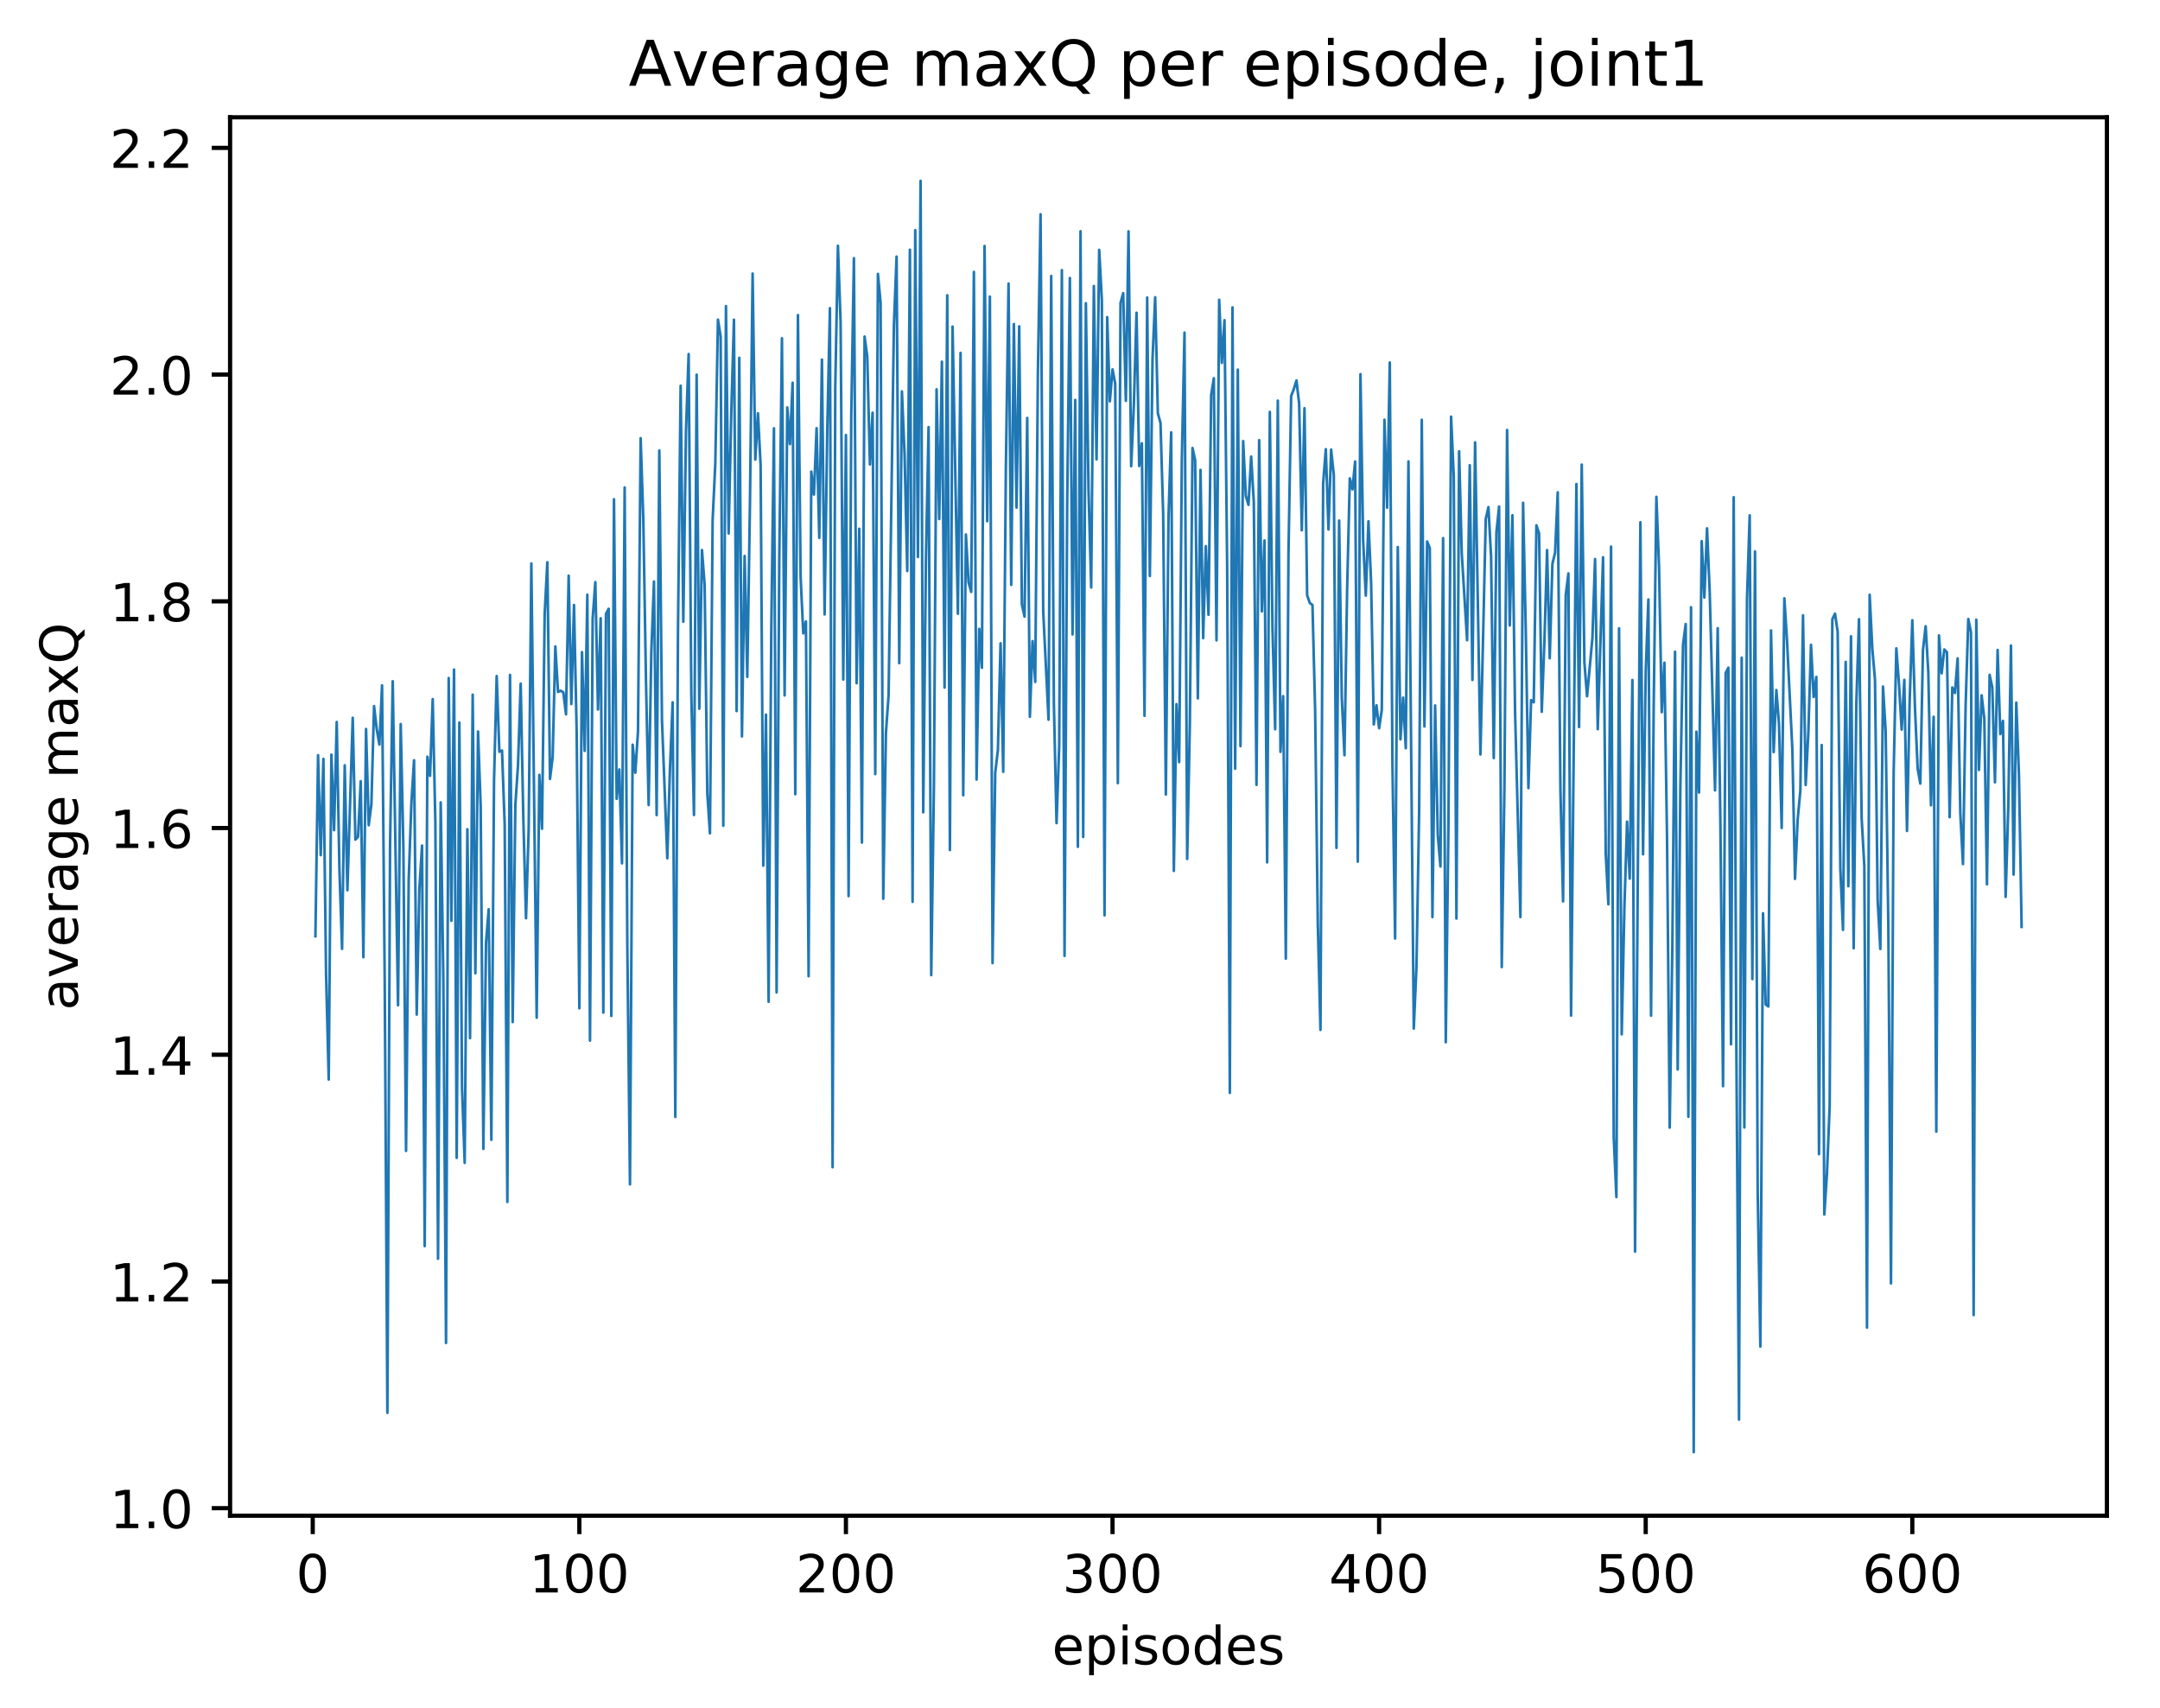 <?xml version="1.0" encoding="utf-8" standalone="no"?>
<!DOCTYPE svg PUBLIC "-//W3C//DTD SVG 1.1//EN"
  "http://www.w3.org/Graphics/SVG/1.1/DTD/svg11.dtd">
<!-- Created with matplotlib (http://matplotlib.org/) -->
<svg height="325pt" version="1.1" viewBox="0 0 411 325" width="411pt" xmlns="http://www.w3.org/2000/svg" xmlns:xlink="http://www.w3.org/1999/xlink">
 <defs>
  <style type="text/css">
*{stroke-linecap:butt;stroke-linejoin:round;}
  </style>
 </defs>
 <g id="figure_1">
  <g id="patch_1">
   <path d="M 0 325.986 
L 411.601 325.986 
L 411.601 0 
L 0 0 
z
" style="fill:#ffffff;"/>
  </g>
  <g id="axes_1">
   <g id="patch_2">
    <path d="M 43.781 288.43 
L 400.901 288.43 
L 400.901 22.318 
L 43.781 22.318 
z
" style="fill:#ffffff;"/>
   </g>
   <g id="matplotlib.axis_1">
    <g id="xtick_1">
     <g id="line2d_1">
      <defs>
       <path d="M 0 0 
L 0 3.5 
" id="m587fec37b4" style="stroke:#000000;stroke-width:0.8;"/>
      </defs>
      <g>
       <use style="stroke:#000000;stroke-width:0.8;" x="59.507" xlink:href="#m587fec37b4" y="288.43"/>
      </g>
     </g>
     <g id="text_1">
      <!-- 0 -->
      <defs>
       <path d="M 31.781 66.406 
Q 24.172 66.406 20.328 58.906 
Q 16.5 51.422 16.5 36.375 
Q 16.5 21.391 20.328 13.891 
Q 24.172 6.391 31.781 6.391 
Q 39.453 6.391 43.281 13.891 
Q 47.125 21.391 47.125 36.375 
Q 47.125 51.422 43.281 58.906 
Q 39.453 66.406 31.781 66.406 
z
M 31.781 74.219 
Q 44.047 74.219 50.516 64.516 
Q 56.984 54.828 56.984 36.375 
Q 56.984 17.969 50.516 8.266 
Q 44.047 -1.422 31.781 -1.422 
Q 19.531 -1.422 13.062 8.266 
Q 6.594 17.969 6.594 36.375 
Q 6.594 54.828 13.062 64.516 
Q 19.531 74.219 31.781 74.219 
z
" id="DejaVuSans-30"/>
      </defs>
      <g transform="translate(56.325 303.029)scale(0.1 -0.1)">
       <use xlink:href="#DejaVuSans-30"/>
      </g>
     </g>
    </g>
    <g id="xtick_2">
     <g id="line2d_2">
      <g>
       <use style="stroke:#000000;stroke-width:0.8;" x="110.234" xlink:href="#m587fec37b4" y="288.43"/>
      </g>
     </g>
     <g id="text_2">
      <!-- 100 -->
      <defs>
       <path d="M 12.406 8.297 
L 28.516 8.297 
L 28.516 63.922 
L 10.984 60.406 
L 10.984 69.391 
L 28.422 72.906 
L 38.281 72.906 
L 38.281 8.297 
L 54.391 8.297 
L 54.391 0 
L 12.406 0 
z
" id="DejaVuSans-31"/>
      </defs>
      <g transform="translate(100.69 303.029)scale(0.1 -0.1)">
       <use xlink:href="#DejaVuSans-31"/>
       <use x="63.623" xlink:href="#DejaVuSans-30"/>
       <use x="127.246" xlink:href="#DejaVuSans-30"/>
      </g>
     </g>
    </g>
    <g id="xtick_3">
     <g id="line2d_3">
      <g>
       <use style="stroke:#000000;stroke-width:0.8;" x="160.961" xlink:href="#m587fec37b4" y="288.43"/>
      </g>
     </g>
     <g id="text_3">
      <!-- 200 -->
      <defs>
       <path d="M 19.188 8.297 
L 53.609 8.297 
L 53.609 0 
L 7.328 0 
L 7.328 8.297 
Q 12.938 14.109 22.625 23.891 
Q 32.328 33.688 34.812 36.531 
Q 39.547 41.844 41.422 45.531 
Q 43.312 49.219 43.312 52.781 
Q 43.312 58.594 39.234 62.25 
Q 35.156 65.922 28.609 65.922 
Q 23.969 65.922 18.812 64.312 
Q 13.672 62.703 7.812 59.422 
L 7.812 69.391 
Q 13.766 71.781 18.938 73 
Q 24.125 74.219 28.422 74.219 
Q 39.75 74.219 46.484 68.547 
Q 53.219 62.891 53.219 53.422 
Q 53.219 48.922 51.531 44.891 
Q 49.859 40.875 45.406 35.406 
Q 44.188 33.984 37.641 27.219 
Q 31.109 20.453 19.188 8.297 
z
" id="DejaVuSans-32"/>
      </defs>
      <g transform="translate(151.417 303.029)scale(0.1 -0.1)">
       <use xlink:href="#DejaVuSans-32"/>
       <use x="63.623" xlink:href="#DejaVuSans-30"/>
       <use x="127.246" xlink:href="#DejaVuSans-30"/>
      </g>
     </g>
    </g>
    <g id="xtick_4">
     <g id="line2d_4">
      <g>
       <use style="stroke:#000000;stroke-width:0.8;" x="211.689" xlink:href="#m587fec37b4" y="288.43"/>
      </g>
     </g>
     <g id="text_4">
      <!-- 300 -->
      <defs>
       <path d="M 40.578 39.312 
Q 47.656 37.797 51.625 33 
Q 55.609 28.219 55.609 21.188 
Q 55.609 10.406 48.188 4.484 
Q 40.766 -1.422 27.094 -1.422 
Q 22.516 -1.422 17.656 -0.516 
Q 12.797 0.391 7.625 2.203 
L 7.625 11.719 
Q 11.719 9.328 16.594 8.109 
Q 21.484 6.891 26.812 6.891 
Q 36.078 6.891 40.938 10.547 
Q 45.797 14.203 45.797 21.188 
Q 45.797 27.641 41.281 31.266 
Q 36.766 34.906 28.719 34.906 
L 20.219 34.906 
L 20.219 43.016 
L 29.109 43.016 
Q 36.375 43.016 40.234 45.922 
Q 44.094 48.828 44.094 54.297 
Q 44.094 59.906 40.109 62.906 
Q 36.141 65.922 28.719 65.922 
Q 24.656 65.922 20.016 65.031 
Q 15.375 64.156 9.812 62.312 
L 9.812 71.094 
Q 15.438 72.656 20.344 73.438 
Q 25.25 74.219 29.594 74.219 
Q 40.828 74.219 47.359 69.109 
Q 53.906 64.016 53.906 55.328 
Q 53.906 49.266 50.438 45.094 
Q 46.969 40.922 40.578 39.312 
z
" id="DejaVuSans-33"/>
      </defs>
      <g transform="translate(202.145 303.029)scale(0.1 -0.1)">
       <use xlink:href="#DejaVuSans-33"/>
       <use x="63.623" xlink:href="#DejaVuSans-30"/>
       <use x="127.246" xlink:href="#DejaVuSans-30"/>
      </g>
     </g>
    </g>
    <g id="xtick_5">
     <g id="line2d_5">
      <g>
       <use style="stroke:#000000;stroke-width:0.8;" x="262.416" xlink:href="#m587fec37b4" y="288.43"/>
      </g>
     </g>
     <g id="text_5">
      <!-- 400 -->
      <defs>
       <path d="M 37.797 64.312 
L 12.891 25.391 
L 37.797 25.391 
z
M 35.203 72.906 
L 47.609 72.906 
L 47.609 25.391 
L 58.016 25.391 
L 58.016 17.188 
L 47.609 17.188 
L 47.609 0 
L 37.797 0 
L 37.797 17.188 
L 4.891 17.188 
L 4.891 26.703 
z
" id="DejaVuSans-34"/>
      </defs>
      <g transform="translate(252.872 303.029)scale(0.1 -0.1)">
       <use xlink:href="#DejaVuSans-34"/>
       <use x="63.623" xlink:href="#DejaVuSans-30"/>
       <use x="127.246" xlink:href="#DejaVuSans-30"/>
      </g>
     </g>
    </g>
    <g id="xtick_6">
     <g id="line2d_6">
      <g>
       <use style="stroke:#000000;stroke-width:0.8;" x="313.143" xlink:href="#m587fec37b4" y="288.43"/>
      </g>
     </g>
     <g id="text_6">
      <!-- 500 -->
      <defs>
       <path d="M 10.797 72.906 
L 49.516 72.906 
L 49.516 64.594 
L 19.828 64.594 
L 19.828 46.734 
Q 21.969 47.469 24.109 47.828 
Q 26.266 48.188 28.422 48.188 
Q 40.625 48.188 47.75 41.5 
Q 54.891 34.812 54.891 23.391 
Q 54.891 11.625 47.562 5.094 
Q 40.234 -1.422 26.906 -1.422 
Q 22.312 -1.422 17.547 -0.641 
Q 12.797 0.141 7.719 1.703 
L 7.719 11.625 
Q 12.109 9.234 16.797 8.062 
Q 21.484 6.891 26.703 6.891 
Q 35.156 6.891 40.078 11.328 
Q 45.016 15.766 45.016 23.391 
Q 45.016 31 40.078 35.438 
Q 35.156 39.891 26.703 39.891 
Q 22.75 39.891 18.812 39.016 
Q 14.891 38.141 10.797 36.281 
z
" id="DejaVuSans-35"/>
      </defs>
      <g transform="translate(303.599 303.029)scale(0.1 -0.1)">
       <use xlink:href="#DejaVuSans-35"/>
       <use x="63.623" xlink:href="#DejaVuSans-30"/>
       <use x="127.246" xlink:href="#DejaVuSans-30"/>
      </g>
     </g>
    </g>
    <g id="xtick_7">
     <g id="line2d_7">
      <g>
       <use style="stroke:#000000;stroke-width:0.8;" x="363.87" xlink:href="#m587fec37b4" y="288.43"/>
      </g>
     </g>
     <g id="text_7">
      <!-- 600 -->
      <defs>
       <path d="M 33.016 40.375 
Q 26.375 40.375 22.484 35.828 
Q 18.609 31.297 18.609 23.391 
Q 18.609 15.531 22.484 10.953 
Q 26.375 6.391 33.016 6.391 
Q 39.656 6.391 43.531 10.953 
Q 47.406 15.531 47.406 23.391 
Q 47.406 31.297 43.531 35.828 
Q 39.656 40.375 33.016 40.375 
z
M 52.594 71.297 
L 52.594 62.312 
Q 48.875 64.062 45.094 64.984 
Q 41.312 65.922 37.594 65.922 
Q 27.828 65.922 22.672 59.328 
Q 17.531 52.734 16.797 39.406 
Q 19.672 43.656 24.016 45.922 
Q 28.375 48.188 33.594 48.188 
Q 44.578 48.188 50.953 41.516 
Q 57.328 34.859 57.328 23.391 
Q 57.328 12.156 50.688 5.359 
Q 44.047 -1.422 33.016 -1.422 
Q 20.359 -1.422 13.672 8.266 
Q 6.984 17.969 6.984 36.375 
Q 6.984 53.656 15.188 63.938 
Q 23.391 74.219 37.203 74.219 
Q 40.922 74.219 44.703 73.484 
Q 48.484 72.75 52.594 71.297 
z
" id="DejaVuSans-36"/>
      </defs>
      <g transform="translate(354.327 303.029)scale(0.1 -0.1)">
       <use xlink:href="#DejaVuSans-36"/>
       <use x="63.623" xlink:href="#DejaVuSans-30"/>
       <use x="127.246" xlink:href="#DejaVuSans-30"/>
      </g>
     </g>
    </g>
    <g id="text_8">
     <!-- episodes -->
     <defs>
      <path d="M 56.203 29.594 
L 56.203 25.203 
L 14.891 25.203 
Q 15.484 15.922 20.484 11.062 
Q 25.484 6.203 34.422 6.203 
Q 39.594 6.203 44.453 7.469 
Q 49.312 8.734 54.109 11.281 
L 54.109 2.781 
Q 49.266 0.734 44.188 -0.344 
Q 39.109 -1.422 33.891 -1.422 
Q 20.797 -1.422 13.156 6.188 
Q 5.516 13.812 5.516 26.812 
Q 5.516 40.234 12.766 48.109 
Q 20.016 56 32.328 56 
Q 43.359 56 49.781 48.891 
Q 56.203 41.797 56.203 29.594 
z
M 47.219 32.234 
Q 47.125 39.594 43.094 43.984 
Q 39.062 48.391 32.422 48.391 
Q 24.906 48.391 20.391 44.141 
Q 15.875 39.891 15.188 32.172 
z
" id="DejaVuSans-65"/>
      <path d="M 18.109 8.203 
L 18.109 -20.797 
L 9.078 -20.797 
L 9.078 54.688 
L 18.109 54.688 
L 18.109 46.391 
Q 20.953 51.266 25.266 53.625 
Q 29.594 56 35.594 56 
Q 45.562 56 51.781 48.094 
Q 58.016 40.188 58.016 27.297 
Q 58.016 14.406 51.781 6.484 
Q 45.562 -1.422 35.594 -1.422 
Q 29.594 -1.422 25.266 0.953 
Q 20.953 3.328 18.109 8.203 
z
M 48.688 27.297 
Q 48.688 37.203 44.609 42.844 
Q 40.531 48.484 33.406 48.484 
Q 26.266 48.484 22.188 42.844 
Q 18.109 37.203 18.109 27.297 
Q 18.109 17.391 22.188 11.75 
Q 26.266 6.109 33.406 6.109 
Q 40.531 6.109 44.609 11.75 
Q 48.688 17.391 48.688 27.297 
z
" id="DejaVuSans-70"/>
      <path d="M 9.422 54.688 
L 18.406 54.688 
L 18.406 0 
L 9.422 0 
z
M 9.422 75.984 
L 18.406 75.984 
L 18.406 64.594 
L 9.422 64.594 
z
" id="DejaVuSans-69"/>
      <path d="M 44.281 53.078 
L 44.281 44.578 
Q 40.484 46.531 36.375 47.5 
Q 32.281 48.484 27.875 48.484 
Q 21.188 48.484 17.844 46.438 
Q 14.5 44.391 14.5 40.281 
Q 14.5 37.156 16.891 35.375 
Q 19.281 33.594 26.516 31.984 
L 29.594 31.297 
Q 39.156 29.25 43.188 25.516 
Q 47.219 21.781 47.219 15.094 
Q 47.219 7.469 41.188 3.016 
Q 35.156 -1.422 24.609 -1.422 
Q 20.219 -1.422 15.453 -0.562 
Q 10.688 0.297 5.422 2 
L 5.422 11.281 
Q 10.406 8.688 15.234 7.391 
Q 20.062 6.109 24.812 6.109 
Q 31.156 6.109 34.562 8.281 
Q 37.984 10.453 37.984 14.406 
Q 37.984 18.062 35.516 20.016 
Q 33.062 21.969 24.703 23.781 
L 21.578 24.516 
Q 13.234 26.266 9.516 29.906 
Q 5.812 33.547 5.812 39.891 
Q 5.812 47.609 11.281 51.797 
Q 16.75 56 26.812 56 
Q 31.781 56 36.172 55.266 
Q 40.578 54.547 44.281 53.078 
z
" id="DejaVuSans-73"/>
      <path d="M 30.609 48.391 
Q 23.391 48.391 19.188 42.75 
Q 14.984 37.109 14.984 27.297 
Q 14.984 17.484 19.156 11.844 
Q 23.344 6.203 30.609 6.203 
Q 37.797 6.203 41.984 11.859 
Q 46.188 17.531 46.188 27.297 
Q 46.188 37.016 41.984 42.703 
Q 37.797 48.391 30.609 48.391 
z
M 30.609 56 
Q 42.328 56 49.016 48.375 
Q 55.719 40.766 55.719 27.297 
Q 55.719 13.875 49.016 6.219 
Q 42.328 -1.422 30.609 -1.422 
Q 18.844 -1.422 12.172 6.219 
Q 5.516 13.875 5.516 27.297 
Q 5.516 40.766 12.172 48.375 
Q 18.844 56 30.609 56 
z
" id="DejaVuSans-6f"/>
      <path d="M 45.406 46.391 
L 45.406 75.984 
L 54.391 75.984 
L 54.391 0 
L 45.406 0 
L 45.406 8.203 
Q 42.578 3.328 38.25 0.953 
Q 33.938 -1.422 27.875 -1.422 
Q 17.969 -1.422 11.734 6.484 
Q 5.516 14.406 5.516 27.297 
Q 5.516 40.188 11.734 48.094 
Q 17.969 56 27.875 56 
Q 33.938 56 38.25 53.625 
Q 42.578 51.266 45.406 46.391 
z
M 14.797 27.297 
Q 14.797 17.391 18.875 11.75 
Q 22.953 6.109 30.078 6.109 
Q 37.203 6.109 41.297 11.75 
Q 45.406 17.391 45.406 27.297 
Q 45.406 37.203 41.297 42.844 
Q 37.203 48.484 30.078 48.484 
Q 22.953 48.484 18.875 42.844 
Q 14.797 37.203 14.797 27.297 
z
" id="DejaVuSans-64"/>
     </defs>
     <g transform="translate(200.182 316.707)scale(0.1 -0.1)">
      <use xlink:href="#DejaVuSans-65"/>
      <use x="61.523" xlink:href="#DejaVuSans-70"/>
      <use x="125" xlink:href="#DejaVuSans-69"/>
      <use x="152.783" xlink:href="#DejaVuSans-73"/>
      <use x="204.883" xlink:href="#DejaVuSans-6f"/>
      <use x="266.064" xlink:href="#DejaVuSans-64"/>
      <use x="329.541" xlink:href="#DejaVuSans-65"/>
      <use x="391.064" xlink:href="#DejaVuSans-73"/>
     </g>
    </g>
   </g>
   <g id="matplotlib.axis_2">
    <g id="ytick_1">
     <g id="line2d_8">
      <defs>
       <path d="M 0 0 
L -3.5 0 
" id="m6921578f10" style="stroke:#000000;stroke-width:0.8;"/>
      </defs>
      <g>
       <use style="stroke:#000000;stroke-width:0.8;" x="43.781" xlink:href="#m6921578f10" y="286.992"/>
      </g>
     </g>
     <g id="text_9">
      <!-- 1.0 -->
      <defs>
       <path d="M 10.688 12.406 
L 21 12.406 
L 21 0 
L 10.688 0 
z
" id="DejaVuSans-2e"/>
      </defs>
      <g transform="translate(20.878 290.791)scale(0.1 -0.1)">
       <use xlink:href="#DejaVuSans-31"/>
       <use x="63.623" xlink:href="#DejaVuSans-2e"/>
       <use x="95.41" xlink:href="#DejaVuSans-30"/>
      </g>
     </g>
    </g>
    <g id="ytick_2">
     <g id="line2d_9">
      <g>
       <use style="stroke:#000000;stroke-width:0.8;" x="43.781" xlink:href="#m6921578f10" y="243.85"/>
      </g>
     </g>
     <g id="text_10">
      <!-- 1.2 -->
      <g transform="translate(20.878 247.649)scale(0.1 -0.1)">
       <use xlink:href="#DejaVuSans-31"/>
       <use x="63.623" xlink:href="#DejaVuSans-2e"/>
       <use x="95.41" xlink:href="#DejaVuSans-32"/>
      </g>
     </g>
    </g>
    <g id="ytick_3">
     <g id="line2d_10">
      <g>
       <use style="stroke:#000000;stroke-width:0.8;" x="43.781" xlink:href="#m6921578f10" y="200.708"/>
      </g>
     </g>
     <g id="text_11">
      <!-- 1.4 -->
      <g transform="translate(20.878 204.507)scale(0.1 -0.1)">
       <use xlink:href="#DejaVuSans-31"/>
       <use x="63.623" xlink:href="#DejaVuSans-2e"/>
       <use x="95.41" xlink:href="#DejaVuSans-34"/>
      </g>
     </g>
    </g>
    <g id="ytick_4">
     <g id="line2d_11">
      <g>
       <use style="stroke:#000000;stroke-width:0.8;" x="43.781" xlink:href="#m6921578f10" y="157.566"/>
      </g>
     </g>
     <g id="text_12">
      <!-- 1.6 -->
      <g transform="translate(20.878 161.366)scale(0.1 -0.1)">
       <use xlink:href="#DejaVuSans-31"/>
       <use x="63.623" xlink:href="#DejaVuSans-2e"/>
       <use x="95.41" xlink:href="#DejaVuSans-36"/>
      </g>
     </g>
    </g>
    <g id="ytick_5">
     <g id="line2d_12">
      <g>
       <use style="stroke:#000000;stroke-width:0.8;" x="43.781" xlink:href="#m6921578f10" y="114.424"/>
      </g>
     </g>
     <g id="text_13">
      <!-- 1.8 -->
      <defs>
       <path d="M 31.781 34.625 
Q 24.75 34.625 20.719 30.859 
Q 16.703 27.094 16.703 20.516 
Q 16.703 13.922 20.719 10.156 
Q 24.75 6.391 31.781 6.391 
Q 38.812 6.391 42.859 10.172 
Q 46.922 13.969 46.922 20.516 
Q 46.922 27.094 42.891 30.859 
Q 38.875 34.625 31.781 34.625 
z
M 21.922 38.812 
Q 15.578 40.375 12.031 44.719 
Q 8.5 49.078 8.5 55.328 
Q 8.5 64.062 14.719 69.141 
Q 20.953 74.219 31.781 74.219 
Q 42.672 74.219 48.875 69.141 
Q 55.078 64.062 55.078 55.328 
Q 55.078 49.078 51.531 44.719 
Q 48 40.375 41.703 38.812 
Q 48.828 37.156 52.797 32.312 
Q 56.781 27.484 56.781 20.516 
Q 56.781 9.906 50.312 4.234 
Q 43.844 -1.422 31.781 -1.422 
Q 19.734 -1.422 13.25 4.234 
Q 6.781 9.906 6.781 20.516 
Q 6.781 27.484 10.781 32.312 
Q 14.797 37.156 21.922 38.812 
z
M 18.312 54.391 
Q 18.312 48.734 21.844 45.562 
Q 25.391 42.391 31.781 42.391 
Q 38.141 42.391 41.719 45.562 
Q 45.312 48.734 45.312 54.391 
Q 45.312 60.062 41.719 63.234 
Q 38.141 66.406 31.781 66.406 
Q 25.391 66.406 21.844 63.234 
Q 18.312 60.062 18.312 54.391 
z
" id="DejaVuSans-38"/>
      </defs>
      <g transform="translate(20.878 118.224)scale(0.1 -0.1)">
       <use xlink:href="#DejaVuSans-31"/>
       <use x="63.623" xlink:href="#DejaVuSans-2e"/>
       <use x="95.41" xlink:href="#DejaVuSans-38"/>
      </g>
     </g>
    </g>
    <g id="ytick_6">
     <g id="line2d_13">
      <g>
       <use style="stroke:#000000;stroke-width:0.8;" x="43.781" xlink:href="#m6921578f10" y="71.283"/>
      </g>
     </g>
     <g id="text_14">
      <!-- 2.0 -->
      <g transform="translate(20.878 75.082)scale(0.1 -0.1)">
       <use xlink:href="#DejaVuSans-32"/>
       <use x="63.623" xlink:href="#DejaVuSans-2e"/>
       <use x="95.41" xlink:href="#DejaVuSans-30"/>
      </g>
     </g>
    </g>
    <g id="ytick_7">
     <g id="line2d_14">
      <g>
       <use style="stroke:#000000;stroke-width:0.8;" x="43.781" xlink:href="#m6921578f10" y="28.141"/>
      </g>
     </g>
     <g id="text_15">
      <!-- 2.2 -->
      <g transform="translate(20.878 31.94)scale(0.1 -0.1)">
       <use xlink:href="#DejaVuSans-32"/>
       <use x="63.623" xlink:href="#DejaVuSans-2e"/>
       <use x="95.41" xlink:href="#DejaVuSans-32"/>
      </g>
     </g>
    </g>
    <g id="text_16">
     <!-- average maxQ -->
     <defs>
      <path d="M 34.281 27.484 
Q 23.391 27.484 19.188 25 
Q 14.984 22.516 14.984 16.5 
Q 14.984 11.719 18.141 8.906 
Q 21.297 6.109 26.703 6.109 
Q 34.188 6.109 38.703 11.406 
Q 43.219 16.703 43.219 25.484 
L 43.219 27.484 
z
M 52.203 31.203 
L 52.203 0 
L 43.219 0 
L 43.219 8.297 
Q 40.141 3.328 35.547 0.953 
Q 30.953 -1.422 24.312 -1.422 
Q 15.922 -1.422 10.953 3.297 
Q 6 8.016 6 15.922 
Q 6 25.141 12.172 29.828 
Q 18.359 34.516 30.609 34.516 
L 43.219 34.516 
L 43.219 35.406 
Q 43.219 41.609 39.141 45 
Q 35.062 48.391 27.688 48.391 
Q 23 48.391 18.547 47.266 
Q 14.109 46.141 10.016 43.891 
L 10.016 52.203 
Q 14.938 54.109 19.578 55.047 
Q 24.219 56 28.609 56 
Q 40.484 56 46.344 49.844 
Q 52.203 43.703 52.203 31.203 
z
" id="DejaVuSans-61"/>
      <path d="M 2.984 54.688 
L 12.5 54.688 
L 29.594 8.797 
L 46.688 54.688 
L 56.203 54.688 
L 35.688 0 
L 23.484 0 
z
" id="DejaVuSans-76"/>
      <path d="M 41.109 46.297 
Q 39.594 47.172 37.812 47.578 
Q 36.031 48 33.891 48 
Q 26.266 48 22.188 43.047 
Q 18.109 38.094 18.109 28.812 
L 18.109 0 
L 9.078 0 
L 9.078 54.688 
L 18.109 54.688 
L 18.109 46.188 
Q 20.953 51.172 25.484 53.578 
Q 30.031 56 36.531 56 
Q 37.453 56 38.578 55.875 
Q 39.703 55.766 41.062 55.516 
z
" id="DejaVuSans-72"/>
      <path d="M 45.406 27.984 
Q 45.406 37.75 41.375 43.109 
Q 37.359 48.484 30.078 48.484 
Q 22.859 48.484 18.828 43.109 
Q 14.797 37.75 14.797 27.984 
Q 14.797 18.266 18.828 12.891 
Q 22.859 7.516 30.078 7.516 
Q 37.359 7.516 41.375 12.891 
Q 45.406 18.266 45.406 27.984 
z
M 54.391 6.781 
Q 54.391 -7.172 48.188 -13.984 
Q 42 -20.797 29.203 -20.797 
Q 24.469 -20.797 20.266 -20.094 
Q 16.062 -19.391 12.109 -17.922 
L 12.109 -9.188 
Q 16.062 -11.328 19.922 -12.344 
Q 23.781 -13.375 27.781 -13.375 
Q 36.625 -13.375 41.016 -8.766 
Q 45.406 -4.156 45.406 5.172 
L 45.406 9.625 
Q 42.625 4.781 38.281 2.391 
Q 33.938 0 27.875 0 
Q 17.828 0 11.672 7.656 
Q 5.516 15.328 5.516 27.984 
Q 5.516 40.672 11.672 48.328 
Q 17.828 56 27.875 56 
Q 33.938 56 38.281 53.609 
Q 42.625 51.219 45.406 46.391 
L 45.406 54.688 
L 54.391 54.688 
z
" id="DejaVuSans-67"/>
      <path id="DejaVuSans-20"/>
      <path d="M 52 44.188 
Q 55.375 50.25 60.062 53.125 
Q 64.75 56 71.094 56 
Q 79.641 56 84.281 50.016 
Q 88.922 44.047 88.922 33.016 
L 88.922 0 
L 79.891 0 
L 79.891 32.719 
Q 79.891 40.578 77.094 44.375 
Q 74.312 48.188 68.609 48.188 
Q 61.625 48.188 57.562 43.547 
Q 53.516 38.922 53.516 30.906 
L 53.516 0 
L 44.484 0 
L 44.484 32.719 
Q 44.484 40.625 41.703 44.406 
Q 38.922 48.188 33.109 48.188 
Q 26.219 48.188 22.156 43.531 
Q 18.109 38.875 18.109 30.906 
L 18.109 0 
L 9.078 0 
L 9.078 54.688 
L 18.109 54.688 
L 18.109 46.188 
Q 21.188 51.219 25.484 53.609 
Q 29.781 56 35.688 56 
Q 41.656 56 45.828 52.969 
Q 50 49.953 52 44.188 
z
" id="DejaVuSans-6d"/>
      <path d="M 54.891 54.688 
L 35.109 28.078 
L 55.906 0 
L 45.312 0 
L 29.391 21.484 
L 13.484 0 
L 2.875 0 
L 24.125 28.609 
L 4.688 54.688 
L 15.281 54.688 
L 29.781 35.203 
L 44.281 54.688 
z
" id="DejaVuSans-78"/>
      <path d="M 39.406 66.219 
Q 28.656 66.219 22.328 58.203 
Q 16.016 50.203 16.016 36.375 
Q 16.016 22.609 22.328 14.594 
Q 28.656 6.594 39.406 6.594 
Q 50.141 6.594 56.422 14.594 
Q 62.703 22.609 62.703 36.375 
Q 62.703 50.203 56.422 58.203 
Q 50.141 66.219 39.406 66.219 
z
M 53.219 1.312 
L 66.219 -12.891 
L 54.297 -12.891 
L 43.5 -1.219 
Q 41.891 -1.312 41.031 -1.359 
Q 40.188 -1.422 39.406 -1.422 
Q 24.031 -1.422 14.812 8.859 
Q 5.609 19.141 5.609 36.375 
Q 5.609 53.656 14.812 63.938 
Q 24.031 74.219 39.406 74.219 
Q 54.734 74.219 63.906 63.938 
Q 73.094 53.656 73.094 36.375 
Q 73.094 23.688 67.984 14.641 
Q 62.891 5.609 53.219 1.312 
z
" id="DejaVuSans-51"/>
     </defs>
     <g transform="translate(14.798 192.263)rotate(-90)scale(0.1 -0.1)">
      <use xlink:href="#DejaVuSans-61"/>
      <use x="61.279" xlink:href="#DejaVuSans-76"/>
      <use x="120.459" xlink:href="#DejaVuSans-65"/>
      <use x="181.982" xlink:href="#DejaVuSans-72"/>
      <use x="223.096" xlink:href="#DejaVuSans-61"/>
      <use x="284.375" xlink:href="#DejaVuSans-67"/>
      <use x="347.852" xlink:href="#DejaVuSans-65"/>
      <use x="409.375" xlink:href="#DejaVuSans-20"/>
      <use x="441.162" xlink:href="#DejaVuSans-6d"/>
      <use x="538.574" xlink:href="#DejaVuSans-61"/>
      <use x="599.854" xlink:href="#DejaVuSans-78"/>
      <use x="659.033" xlink:href="#DejaVuSans-51"/>
     </g>
    </g>
   </g>
   <g id="line2d_15">
    <path clip-path="url(#p5826ad838a)" d="M 60.014 178.167 
L 60.521 143.709 
L 61.029 162.729 
L 61.536 144.404 
L 62.043 185.346 
L 62.55 205.429 
L 63.058 143.599 
L 63.565 157.974 
L 64.072 137.393 
L 64.579 165.25 
L 65.087 180.562 
L 65.594 145.635 
L 66.101 169.403 
L 67.116 136.584 
L 67.623 159.772 
L 68.13 159.228 
L 68.638 148.662 
L 69.145 182.155 
L 69.652 138.718 
L 70.159 157.032 
L 70.667 153.062 
L 71.174 134.368 
L 71.681 138.733 
L 72.189 141.683 
L 72.696 130.422 
L 73.203 186.701 
L 73.71 268.857 
L 74.218 160.908 
L 74.725 129.637 
L 75.739 191.294 
L 76.247 137.78 
L 76.754 161.235 
L 77.261 219.012 
L 77.769 167.339 
L 78.276 152.828 
L 78.783 144.671 
L 79.29 193.066 
L 79.798 169.197 
L 80.305 160.91 
L 80.812 237.124 
L 81.319 144.001 
L 81.827 147.641 
L 82.334 133.03 
L 82.841 156.608 
L 83.349 239.529 
L 83.856 152.686 
L 84.363 186.563 
L 84.87 255.559 
L 85.378 129.021 
L 85.885 175.221 
L 86.392 127.415 
L 86.899 220.334 
L 87.407 137.502 
L 87.914 206.996 
L 88.421 221.29 
L 88.929 157.791 
L 89.436 197.556 
L 89.943 132.189 
L 90.45 185.204 
L 90.958 139.199 
L 91.465 153.496 
L 91.972 218.624 
L 92.479 179.363 
L 92.987 173.023 
L 93.494 216.9 
L 94.001 148.615 
L 94.509 128.648 
L 95.016 143.051 
L 95.523 142.816 
L 96.03 156.895 
L 96.538 228.719 
L 97.045 128.43 
L 97.552 194.49 
L 98.059 153.221 
L 98.567 145.538 
L 99.074 130.088 
L 99.581 155.874 
L 100.089 174.737 
L 100.596 157.823 
L 101.103 107.22 
L 102.118 193.656 
L 102.625 147.45 
L 103.132 157.698 
L 103.639 116.787 
L 104.147 106.991 
L 104.654 148.229 
L 105.161 144.028 
L 105.669 123.008 
L 106.176 131.658 
L 106.683 131.441 
L 107.19 131.753 
L 107.698 135.937 
L 108.205 109.553 
L 108.712 133.971 
L 109.219 115.12 
L 109.727 139.19 
L 110.234 191.875 
L 110.741 124.099 
L 111.249 142.884 
L 111.756 113.169 
L 112.263 198.018 
L 112.77 117.719 
L 113.278 110.772 
L 113.785 135.011 
L 114.292 117.653 
L 114.799 192.692 
L 115.307 116.814 
L 115.814 115.843 
L 116.321 193.331 
L 116.829 95.001 
L 117.336 152.011 
L 117.843 146.419 
L 118.35 164.284 
L 118.858 92.763 
L 119.365 180.109 
L 119.872 225.371 
L 120.379 141.707 
L 120.887 147.041 
L 121.394 139.203 
L 121.901 83.388 
L 122.409 98.844 
L 122.916 129.614 
L 123.423 153.196 
L 123.93 124.119 
L 124.438 110.656 
L 124.945 155.105 
L 125.452 85.728 
L 125.959 137.094 
L 126.974 163.321 
L 127.481 146.23 
L 127.989 133.649 
L 128.496 212.545 
L 129.003 120.07 
L 129.51 73.408 
L 130.018 118.308 
L 130.525 82.102 
L 131.032 67.371 
L 131.539 131.913 
L 132.047 155.085 
L 132.554 71.293 
L 133.061 134.864 
L 133.569 104.669 
L 134.076 111.296 
L 134.583 150.941 
L 135.09 158.578 
L 135.598 98.989 
L 136.105 88.224 
L 136.612 60.817 
L 137.119 64.028 
L 137.627 157.13 
L 138.134 58.253 
L 138.641 101.515 
L 139.149 78.474 
L 139.656 60.838 
L 140.163 135.314 
L 140.67 68.094 
L 141.178 140.139 
L 141.685 105.795 
L 142.192 128.804 
L 142.699 95.947 
L 143.207 52.063 
L 143.714 87.457 
L 144.221 78.642 
L 144.729 88.534 
L 145.236 164.731 
L 145.743 135.989 
L 146.25 190.633 
L 146.758 119.976 
L 147.265 81.506 
L 147.772 188.847 
L 148.279 106.311 
L 148.787 64.365 
L 149.294 132.335 
L 149.801 77.538 
L 150.309 84.508 
L 150.816 72.831 
L 151.323 151.137 
L 151.83 59.96 
L 152.338 109.705 
L 152.845 120.523 
L 153.352 118.253 
L 153.859 185.774 
L 154.367 89.742 
L 154.874 94.113 
L 155.381 81.481 
L 155.889 102.349 
L 156.396 68.425 
L 156.903 116.922 
L 157.41 81.765 
L 157.918 58.641 
L 158.425 222.113 
L 158.932 73.701 
L 159.439 46.766 
L 159.947 61.278 
L 160.454 129.309 
L 160.961 82.78 
L 161.469 170.529 
L 161.976 79.069 
L 162.483 49.133 
L 162.99 130.015 
L 163.498 100.623 
L 164.005 160.34 
L 164.512 64.049 
L 165.019 67.862 
L 165.527 88.377 
L 166.034 78.533 
L 166.541 147.307 
L 167.049 52.123 
L 167.556 57.661 
L 168.063 171.031 
L 168.57 139.479 
L 169.078 132.315 
L 170.092 61.88 
L 170.599 48.83 
L 171.107 126.195 
L 171.614 74.482 
L 172.121 86.434 
L 172.629 108.663 
L 173.136 47.513 
L 173.643 171.611 
L 174.15 43.799 
L 174.658 105.992 
L 175.165 34.414 
L 175.672 154.57 
L 176.179 106.667 
L 176.687 81.266 
L 177.194 185.557 
L 177.701 149.822 
L 178.209 74.082 
L 178.716 98.779 
L 179.223 68.829 
L 179.73 130.841 
L 180.238 56.189 
L 180.745 161.758 
L 181.252 62.144 
L 182.267 116.791 
L 182.774 67.158 
L 183.281 151.332 
L 183.789 101.707 
L 184.296 110.828 
L 184.803 112.64 
L 185.31 51.745 
L 185.818 148.34 
L 186.325 119.67 
L 186.832 127.08 
L 187.339 46.811 
L 187.847 99.18 
L 188.354 56.439 
L 188.861 183.263 
L 189.369 147.035 
L 189.876 142.754 
L 190.383 122.419 
L 190.89 146.867 
L 191.398 88.75 
L 191.905 53.958 
L 192.412 111.301 
L 192.919 61.667 
L 193.427 96.59 
L 193.934 62.096 
L 194.441 114.976 
L 194.949 117.334 
L 195.456 79.529 
L 195.963 136.403 
L 196.47 121.994 
L 196.978 129.765 
L 197.485 71.023 
L 197.992 40.772 
L 198.499 116.306 
L 199.514 136.947 
L 200.021 52.512 
L 200.529 133.808 
L 201.036 156.634 
L 201.543 141.957 
L 202.05 51.405 
L 202.558 181.897 
L 203.065 95.485 
L 203.572 52.9 
L 204.079 120.731 
L 204.587 76.112 
L 205.094 161.138 
L 205.601 44.008 
L 206.109 159.27 
L 206.616 57.706 
L 207.123 93.308 
L 207.63 111.795 
L 208.138 54.431 
L 208.645 87.42 
L 209.152 47.553 
L 209.659 57.121 
L 210.167 174.179 
L 210.674 60.35 
L 211.181 76.371 
L 211.689 70.29 
L 212.196 72.966 
L 212.703 149.033 
L 213.21 57.664 
L 213.718 55.785 
L 214.225 76.279 
L 214.732 44.018 
L 215.239 88.728 
L 215.747 77.097 
L 216.254 59.504 
L 216.761 88.674 
L 217.269 84.368 
L 217.776 136.213 
L 218.283 56.62 
L 218.79 109.606 
L 219.298 68.342 
L 219.805 56.568 
L 220.312 78.629 
L 220.819 80.487 
L 221.327 97.823 
L 221.834 151.193 
L 222.341 98.422 
L 222.849 82.276 
L 223.356 165.725 
L 223.863 133.993 
L 224.37 145.025 
L 224.878 87.459 
L 225.385 63.289 
L 225.892 163.438 
L 226.399 137.948 
L 226.907 85.246 
L 227.414 87.62 
L 227.921 132.888 
L 228.429 89.422 
L 228.936 121.436 
L 229.443 103.929 
L 229.95 116.986 
L 230.458 75.166 
L 230.965 71.976 
L 231.472 121.851 
L 231.979 57.054 
L 232.487 69.056 
L 232.994 60.927 
L 233.501 107.748 
L 234.009 207.967 
L 234.516 58.493 
L 235.023 146.28 
L 235.53 70.34 
L 236.038 141.979 
L 236.545 83.937 
L 237.052 94.38 
L 237.559 96.069 
L 238.067 86.886 
L 238.574 95.588 
L 239.081 149.362 
L 239.589 83.75 
L 240.096 116.334 
L 240.603 102.847 
L 241.11 164.101 
L 241.618 78.385 
L 242.125 119.431 
L 242.632 138.766 
L 243.139 76.232 
L 243.647 143.073 
L 244.154 132.468 
L 244.661 182.428 
L 245.169 105.327 
L 245.676 75.37 
L 246.183 74.046 
L 246.69 72.405 
L 247.198 76.788 
L 247.705 100.915 
L 248.212 77.672 
L 248.719 113.27 
L 249.227 114.741 
L 249.734 115.124 
L 250.241 135.189 
L 250.749 175.704 
L 251.256 195.983 
L 251.763 92.04 
L 252.27 85.478 
L 252.778 100.756 
L 253.285 85.556 
L 253.792 90.391 
L 254.299 161.349 
L 254.807 99.064 
L 255.314 132.857 
L 255.821 143.713 
L 256.329 112.153 
L 256.836 91.028 
L 257.343 93.125 
L 257.85 87.824 
L 258.358 163.97 
L 258.865 71.196 
L 259.372 102.738 
L 259.879 113.346 
L 260.387 99.197 
L 260.894 110.923 
L 261.401 137.858 
L 261.909 134.208 
L 262.416 138.575 
L 262.923 135.11 
L 263.43 79.87 
L 263.938 96.608 
L 264.445 68.978 
L 264.952 145.727 
L 265.459 178.586 
L 265.967 104.097 
L 266.474 140.693 
L 266.981 132.754 
L 267.489 142.379 
L 267.996 87.804 
L 269.01 195.725 
L 269.518 184.087 
L 270.025 154.803 
L 270.532 79.886 
L 271.039 138.235 
L 271.547 103.035 
L 272.054 104.288 
L 272.561 174.521 
L 273.069 134.244 
L 273.576 158.831 
L 274.083 164.885 
L 274.59 102.407 
L 275.098 198.326 
L 275.605 157.192 
L 276.112 79.293 
L 276.619 90.687 
L 277.127 174.789 
L 277.634 85.89 
L 278.141 105.32 
L 279.156 121.835 
L 279.663 88.527 
L 280.17 129.388 
L 280.678 84.185 
L 281.692 143.567 
L 282.707 98.744 
L 283.214 96.495 
L 283.721 105.926 
L 284.229 144.261 
L 284.736 101.284 
L 285.243 96.388 
L 285.75 184.03 
L 286.258 149.964 
L 286.765 81.824 
L 287.272 119.023 
L 287.779 98.047 
L 288.287 135.571 
L 289.301 174.508 
L 289.809 95.684 
L 290.316 119.761 
L 290.823 149.976 
L 291.33 133.23 
L 291.838 133.639 
L 292.345 99.964 
L 292.852 101.502 
L 293.359 135.453 
L 293.867 122.058 
L 294.374 104.677 
L 294.881 125.265 
L 295.389 107.285 
L 295.896 105.186 
L 296.403 93.677 
L 296.91 150.222 
L 297.418 171.532 
L 297.925 113.251 
L 298.432 109.119 
L 298.939 193.259 
L 299.954 92.104 
L 300.461 138.355 
L 300.969 88.404 
L 301.476 126.075 
L 301.983 132.493 
L 302.998 121.437 
L 303.505 106.384 
L 304.012 138.762 
L 305.027 106.041 
L 305.534 162.443 
L 306.041 172.075 
L 306.549 104.015 
L 307.056 216.321 
L 307.563 227.788 
L 308.07 119.572 
L 308.578 196.824 
L 309.085 172.759 
L 309.592 156.346 
L 310.099 167.19 
L 310.607 129.396 
L 311.114 238.171 
L 312.129 99.376 
L 312.636 162.566 
L 313.143 127.815 
L 313.65 114.075 
L 314.158 193.272 
L 314.665 134.252 
L 315.172 94.539 
L 315.679 107.844 
L 316.187 135.522 
L 316.694 126.107 
L 317.201 159.57 
L 317.709 214.576 
L 318.216 179.825 
L 318.723 124.022 
L 319.23 203.508 
L 319.738 149.549 
L 320.245 122.663 
L 320.752 118.744 
L 321.259 212.511 
L 321.767 115.549 
L 322.274 276.334 
L 322.781 139.237 
L 323.289 150.81 
L 323.796 102.973 
L 324.303 113.706 
L 324.81 100.537 
L 325.318 112.602 
L 326.332 150.411 
L 326.839 119.539 
L 327.347 156.354 
L 327.854 206.69 
L 328.361 128.052 
L 328.869 127.057 
L 329.376 198.709 
L 329.883 94.617 
L 330.39 199.203 
L 330.898 270.133 
L 331.405 125.151 
L 331.912 214.552 
L 332.419 113.876 
L 332.927 98.066 
L 333.434 186.313 
L 333.941 104.937 
L 334.449 226.811 
L 334.956 256.234 
L 335.463 173.782 
L 335.97 191.145 
L 336.478 191.534 
L 336.985 119.966 
L 337.492 143.111 
L 337.999 131.314 
L 338.507 137.811 
L 339.014 157.562 
L 339.521 113.85 
L 340.029 121.873 
L 341.043 142.58 
L 341.55 167.244 
L 342.058 155.916 
L 342.565 150.466 
L 343.072 117.094 
L 343.579 149.369 
L 344.087 139.427 
L 344.594 122.704 
L 345.101 132.624 
L 345.609 128.814 
L 346.116 219.627 
L 346.623 141.779 
L 347.13 231.1 
L 347.638 223.156 
L 348.145 210.476 
L 348.652 117.833 
L 349.159 116.778 
L 349.667 120.23 
L 350.174 165.28 
L 350.681 176.945 
L 351.189 125.954 
L 351.696 168.642 
L 352.203 121.085 
L 352.71 180.444 
L 353.218 133.846 
L 353.725 117.823 
L 354.232 155.699 
L 354.739 164.807 
L 355.247 252.632 
L 355.754 113.184 
L 356.261 123.436 
L 356.769 129.34 
L 357.276 171.311 
L 357.783 180.583 
L 358.29 130.649 
L 358.798 139.114 
L 359.305 176.027 
L 359.812 244.22 
L 360.319 147.075 
L 360.827 123.374 
L 361.334 130.13 
L 361.841 138.837 
L 362.349 129.378 
L 362.856 158.121 
L 363.363 133.479 
L 363.87 118.028 
L 364.378 134.749 
L 364.885 146.261 
L 365.392 149.106 
L 365.899 123.668 
L 366.407 119.177 
L 366.914 127.874 
L 367.421 153.238 
L 367.929 136.4 
L 368.436 215.334 
L 368.943 120.919 
L 369.45 128.132 
L 369.958 123.587 
L 370.465 124.133 
L 370.972 155.509 
L 371.479 130.824 
L 371.987 131.871 
L 372.494 125.29 
L 373.001 154.712 
L 373.509 164.431 
L 374.016 134.172 
L 374.523 117.787 
L 375.03 120.323 
L 375.538 250.245 
L 376.045 117.924 
L 376.552 146.507 
L 377.059 132.315 
L 377.567 136.718 
L 378.074 168.275 
L 378.581 128.424 
L 379.089 130.828 
L 379.596 148.879 
L 380.103 123.682 
L 380.61 139.687 
L 381.118 137.177 
L 381.625 170.668 
L 382.132 153.657 
L 382.639 122.841 
L 383.147 166.431 
L 383.654 133.702 
L 384.161 147.433 
L 384.669 176.384 
L 384.669 176.384 
" style="fill:none;stroke:#1f77b4;stroke-linecap:square;stroke-width:0.5;"/>
   </g>
   <g id="patch_3">
    <path d="M 43.781 288.43 
L 43.781 22.318 
" style="fill:none;stroke:#000000;stroke-linecap:square;stroke-linejoin:miter;stroke-width:0.8;"/>
   </g>
   <g id="patch_4">
    <path d="M 400.901 288.43 
L 400.901 22.318 
" style="fill:none;stroke:#000000;stroke-linecap:square;stroke-linejoin:miter;stroke-width:0.8;"/>
   </g>
   <g id="patch_5">
    <path d="M 43.781 288.43 
L 400.901 288.43 
" style="fill:none;stroke:#000000;stroke-linecap:square;stroke-linejoin:miter;stroke-width:0.8;"/>
   </g>
   <g id="patch_6">
    <path d="M 43.781 22.318 
L 400.901 22.318 
" style="fill:none;stroke:#000000;stroke-linecap:square;stroke-linejoin:miter;stroke-width:0.8;"/>
   </g>
   <g id="text_17">
    <!-- Average maxQ per episode, joint1 -->
    <defs>
     <path d="M 34.188 63.188 
L 20.797 26.906 
L 47.609 26.906 
z
M 28.609 72.906 
L 39.797 72.906 
L 67.578 0 
L 57.328 0 
L 50.688 18.703 
L 17.828 18.703 
L 11.188 0 
L 0.781 0 
z
" id="DejaVuSans-41"/>
     <path d="M 11.719 12.406 
L 22.016 12.406 
L 22.016 4 
L 14.016 -11.625 
L 7.719 -11.625 
L 11.719 4 
z
" id="DejaVuSans-2c"/>
     <path d="M 9.422 54.688 
L 18.406 54.688 
L 18.406 -0.984 
Q 18.406 -11.422 14.422 -16.109 
Q 10.453 -20.797 1.609 -20.797 
L -1.812 -20.797 
L -1.812 -13.188 
L 0.594 -13.188 
Q 5.719 -13.188 7.562 -10.812 
Q 9.422 -8.453 9.422 -0.984 
z
M 9.422 75.984 
L 18.406 75.984 
L 18.406 64.594 
L 9.422 64.594 
z
" id="DejaVuSans-6a"/>
     <path d="M 54.891 33.016 
L 54.891 0 
L 45.906 0 
L 45.906 32.719 
Q 45.906 40.484 42.875 44.328 
Q 39.844 48.188 33.797 48.188 
Q 26.516 48.188 22.312 43.547 
Q 18.109 38.922 18.109 30.906 
L 18.109 0 
L 9.078 0 
L 9.078 54.688 
L 18.109 54.688 
L 18.109 46.188 
Q 21.344 51.125 25.703 53.562 
Q 30.078 56 35.797 56 
Q 45.219 56 50.047 50.172 
Q 54.891 44.344 54.891 33.016 
z
" id="DejaVuSans-6e"/>
     <path d="M 18.312 70.219 
L 18.312 54.688 
L 36.812 54.688 
L 36.812 47.703 
L 18.312 47.703 
L 18.312 18.016 
Q 18.312 11.328 20.141 9.422 
Q 21.969 7.516 27.594 7.516 
L 36.812 7.516 
L 36.812 0 
L 27.594 0 
Q 17.188 0 13.234 3.875 
Q 9.281 7.766 9.281 18.016 
L 9.281 47.703 
L 2.688 47.703 
L 2.688 54.688 
L 9.281 54.688 
L 9.281 70.219 
z
" id="DejaVuSans-74"/>
    </defs>
    <g transform="translate(119.614 16.318)scale(0.12 -0.12)">
     <use xlink:href="#DejaVuSans-41"/>
     <use x="68.33" xlink:href="#DejaVuSans-76"/>
     <use x="127.51" xlink:href="#DejaVuSans-65"/>
     <use x="189.033" xlink:href="#DejaVuSans-72"/>
     <use x="230.146" xlink:href="#DejaVuSans-61"/>
     <use x="291.426" xlink:href="#DejaVuSans-67"/>
     <use x="354.902" xlink:href="#DejaVuSans-65"/>
     <use x="416.426" xlink:href="#DejaVuSans-20"/>
     <use x="448.213" xlink:href="#DejaVuSans-6d"/>
     <use x="545.625" xlink:href="#DejaVuSans-61"/>
     <use x="606.904" xlink:href="#DejaVuSans-78"/>
     <use x="666.084" xlink:href="#DejaVuSans-51"/>
     <use x="744.795" xlink:href="#DejaVuSans-20"/>
     <use x="776.582" xlink:href="#DejaVuSans-70"/>
     <use x="840.059" xlink:href="#DejaVuSans-65"/>
     <use x="901.582" xlink:href="#DejaVuSans-72"/>
     <use x="942.695" xlink:href="#DejaVuSans-20"/>
     <use x="974.482" xlink:href="#DejaVuSans-65"/>
     <use x="1036.006" xlink:href="#DejaVuSans-70"/>
     <use x="1099.482" xlink:href="#DejaVuSans-69"/>
     <use x="1127.266" xlink:href="#DejaVuSans-73"/>
     <use x="1179.365" xlink:href="#DejaVuSans-6f"/>
     <use x="1240.547" xlink:href="#DejaVuSans-64"/>
     <use x="1304.023" xlink:href="#DejaVuSans-65"/>
     <use x="1365.547" xlink:href="#DejaVuSans-2c"/>
     <use x="1397.334" xlink:href="#DejaVuSans-20"/>
     <use x="1429.121" xlink:href="#DejaVuSans-6a"/>
     <use x="1456.904" xlink:href="#DejaVuSans-6f"/>
     <use x="1518.086" xlink:href="#DejaVuSans-69"/>
     <use x="1545.869" xlink:href="#DejaVuSans-6e"/>
     <use x="1609.248" xlink:href="#DejaVuSans-74"/>
     <use x="1648.457" xlink:href="#DejaVuSans-31"/>
    </g>
   </g>
  </g>
 </g>
 <defs>
  <clipPath id="p5826ad838a">
   <rect height="266.112" width="357.12" x="43.781" y="22.318"/>
  </clipPath>
 </defs>
</svg>

